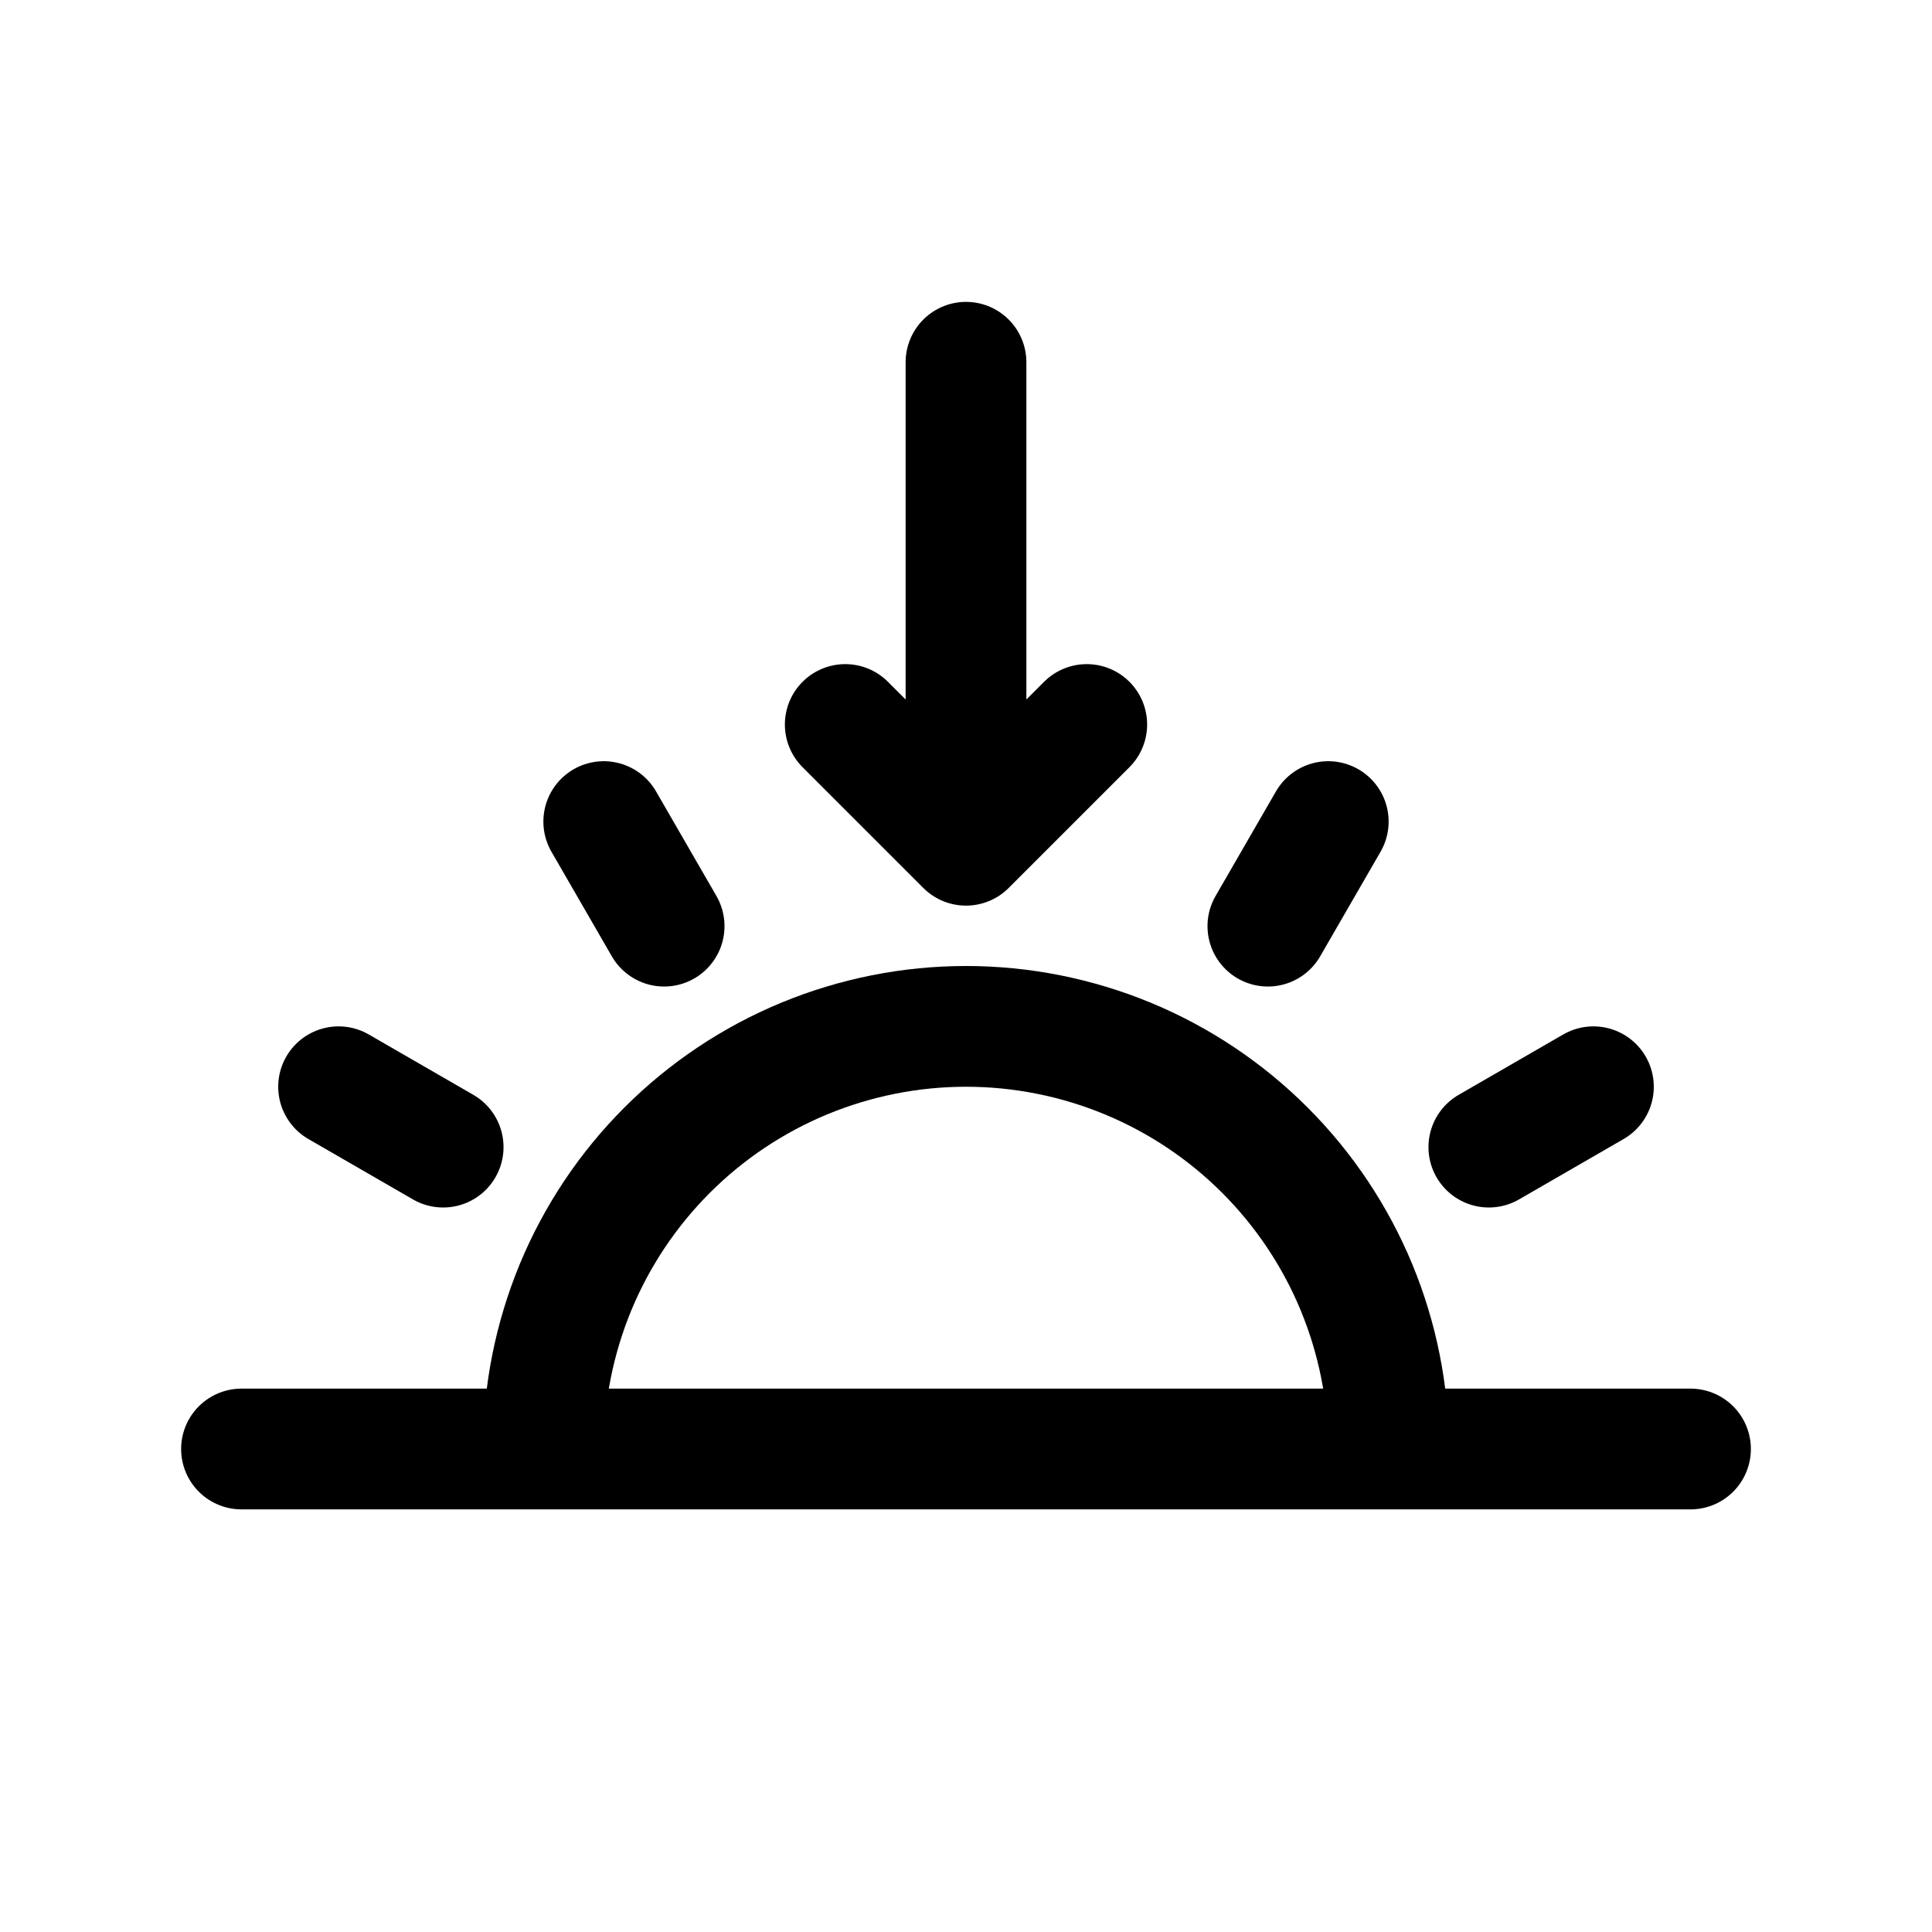 <svg width="16" height="16" viewBox="0 0 16 16" fill="none" xmlns="http://www.w3.org/2000/svg">
<path d="M4.5 12C4.5 11.54 4.591 11.085 4.766 10.661C4.942 10.236 5.2 9.85 5.525 9.525C5.85 9.2 6.236 8.942 6.661 8.766C7.085 8.591 7.54 8.5 8 8.5C8.46 8.5 8.915 8.591 9.339 8.766C9.764 8.942 10.15 9.2 10.475 9.525C10.8 9.85 11.058 10.236 11.234 10.661C11.409 11.085 11.5 11.54 11.5 12" stroke="black"/>
<path d="M8 3V7M8 7L9 6M8 7L7 6M14 12H2M5.5 7.67L5 6.804M12.33 9.5L13.196 9M3.67 9.5L2.804 9M10.5 7.67L11 6.804" stroke="black" stroke-linecap="round" stroke-linejoin="round"/>
</svg>
